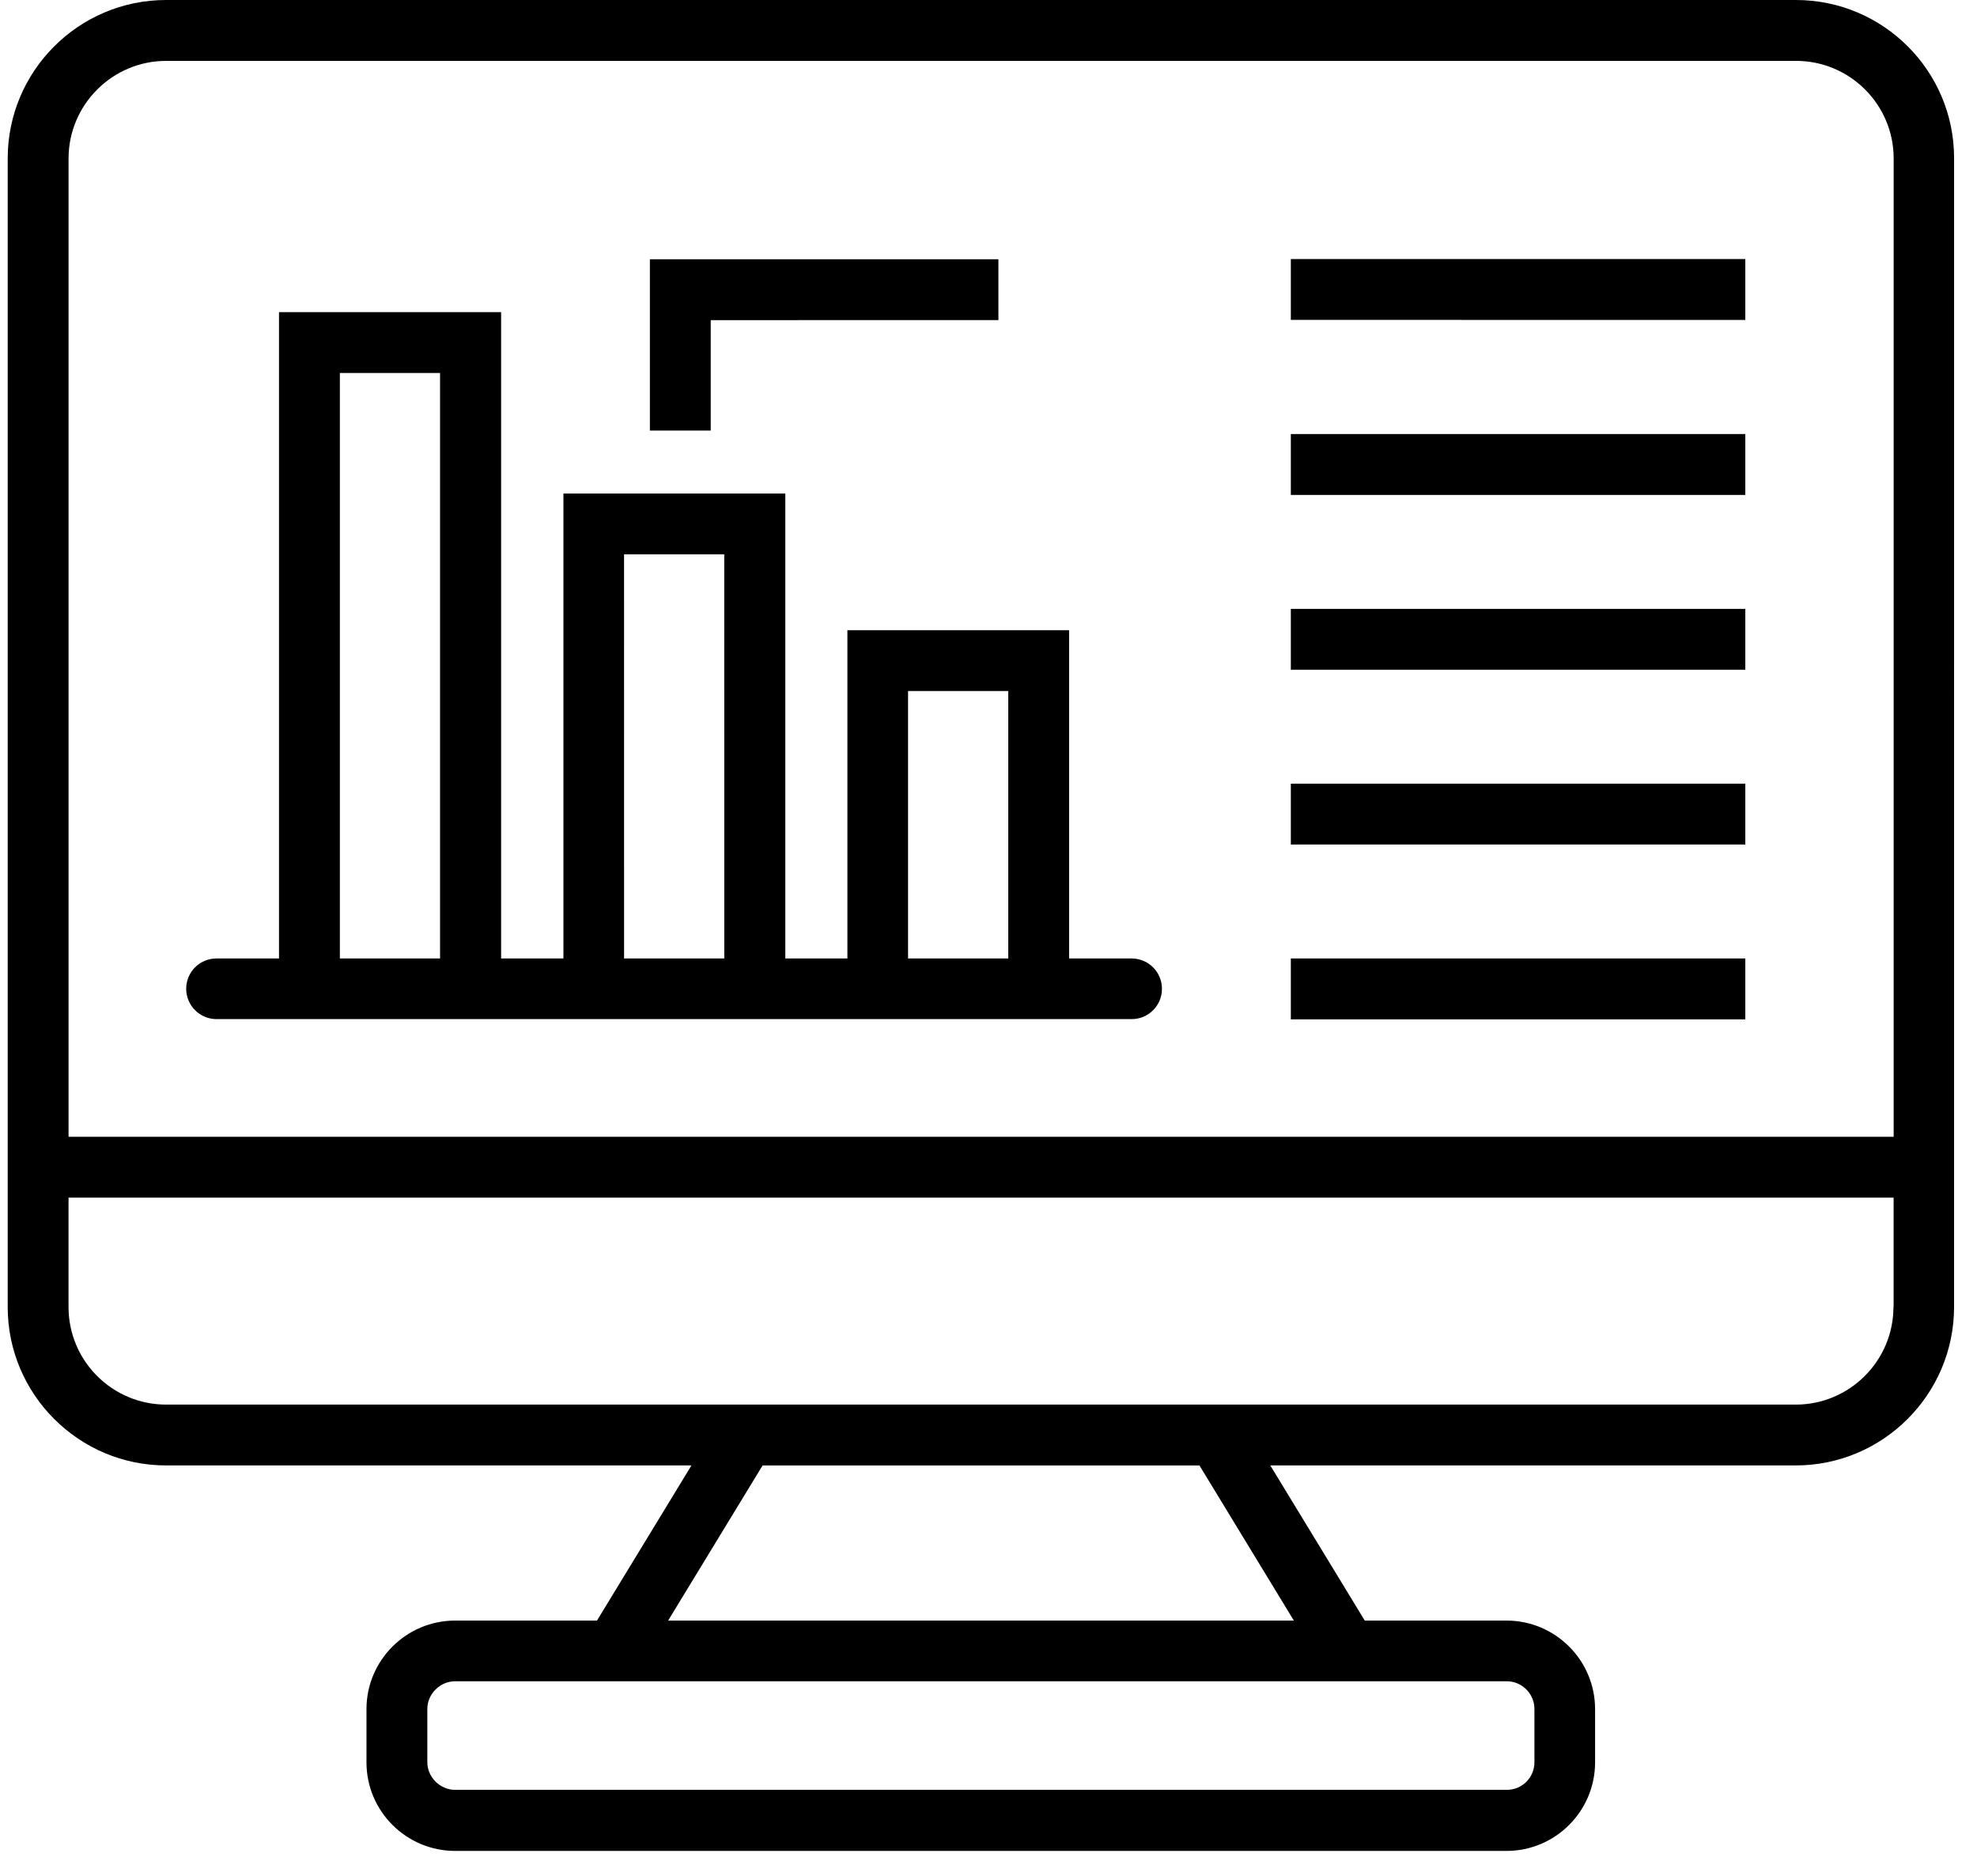 <svg width="78" height="74" viewBox="0 0 78 74" fill="none" xmlns="http://www.w3.org/2000/svg">
<path d="M70.855 0H6.553C3.101 0 0.304 2.806 0.304 6.249V51.561C0.304 55.005 3.109 57.81 6.553 57.81H27.28L23.553 63.93H17.959C16.027 63.93 14.459 65.499 14.459 67.422V69.525C14.459 71.449 16.027 73.017 17.959 73.017H59.439C61.364 73.017 62.932 71.448 62.932 69.525V67.422C62.932 65.498 61.363 63.93 59.439 63.93H53.845L50.118 57.81H70.846C74.29 57.81 77.095 55.005 77.095 51.561L77.096 6.249C77.104 2.806 74.307 0 70.855 0H70.855ZM55.317 66.324H59.447C60.046 66.324 60.539 66.817 60.539 67.415V69.517C60.539 70.124 60.054 70.608 59.447 70.608H17.959C17.361 70.608 16.86 70.107 16.86 69.517V67.415C16.86 66.825 17.361 66.324 17.959 66.324H55.317ZM51.048 63.931H26.36L30.087 57.811H47.323L51.048 63.931ZM74.703 51.562C74.703 53.68 72.973 55.41 70.854 55.41H6.552C4.434 55.41 2.704 53.688 2.704 51.562V47.245H74.71V51.562H74.703ZM74.703 44.844H2.705V6.25C2.705 4.132 4.435 2.402 6.553 2.402H70.864C72.982 2.402 74.712 4.124 74.712 6.25V44.844H74.703ZM44.646 37.811H42.18V24.86H33.433V37.811H30.984V19.468H22.229V37.811H19.771V12.313H11.008V37.811H8.542C7.879 37.811 7.346 38.344 7.346 39.007C7.346 39.67 7.887 40.203 8.542 40.203H44.646C45.309 40.203 45.843 39.67 45.843 39.007C45.843 38.344 45.309 37.811 44.646 37.811ZM17.362 37.811H13.409V14.715H17.362V37.811ZM28.575 37.811H24.622L24.621 21.868H28.574L28.575 37.811ZM39.779 37.811H35.826V27.26H39.779V37.811ZM28.041 16.986H25.64V10.227H39.391V12.628L28.041 12.629V16.986ZM50.928 10.22H68.859V12.621L50.928 12.62V10.22ZM50.928 17.123H68.859V19.524H50.928V17.123ZM50.928 24.019H68.859V26.42H50.928V24.019ZM50.928 30.915H68.859V33.316H50.928V30.915ZM50.928 37.811H68.859V40.212L50.928 40.212V37.811Z" fill="black"/>
</svg>
